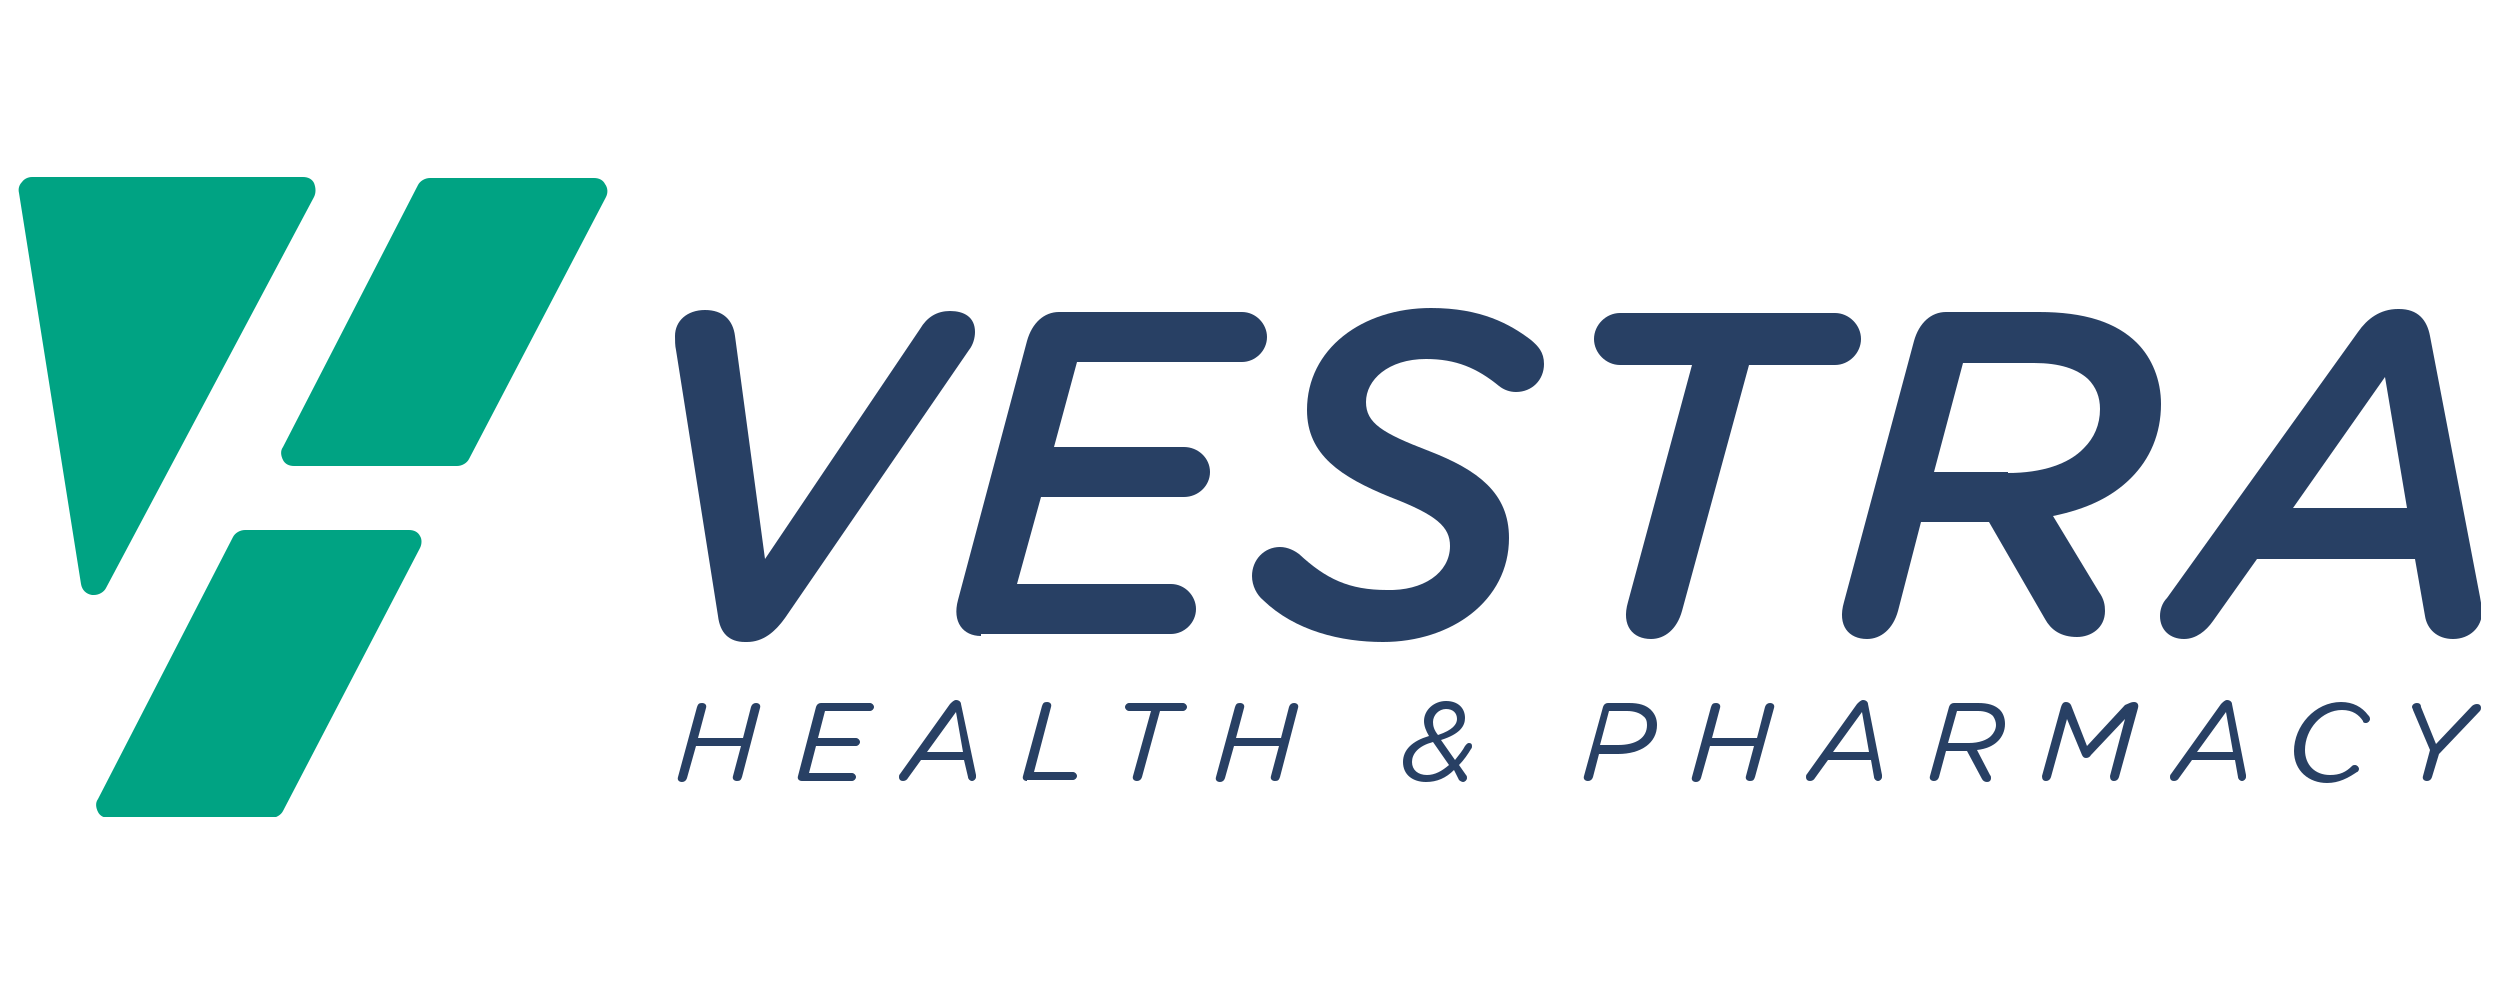 <?xml version="1.0" encoding="UTF-8"?> <!-- Generator: Adobe Illustrator 22.1.0, SVG Export Plug-In . SVG Version: 6.00 Build 0) --> <svg xmlns="http://www.w3.org/2000/svg" xmlns:xlink="http://www.w3.org/1999/xlink" version="1.1" id="Layer_1" x="0px" y="0px" width="200px" height="80px" viewBox="0 0 250 100" style="enable-background:new 0 0 250 100;" xml:space="preserve"> <style type="text/css"> .st0{clip-path:url(#SVGID_2_);fill:#00A383;} .st1{clip-path:url(#SVGID_2_);fill:#284064;} </style> <g> <defs> <rect id="SVGID_1_" x="1.8" y="17.7" width="246.3" height="64"></rect> </defs> <clipPath id="SVGID_2_"> <use xlink:href="#SVGID_1_" style="overflow:visible;"></use> </clipPath> <path class="st0" d="M31.4,19.7L10.6,58.8c-0.2,0.4-0.7,0.7-1.2,0.7c-0.1,0-0.1,0-0.2,0c-0.6-0.1-1-0.5-1.1-1.1L1.9,19.3 c-0.1-0.4,0-0.8,0.3-1.1c0.2-0.3,0.6-0.5,1-0.5h27.1c0.5,0,0.9,0.2,1.1,0.6C31.6,18.8,31.6,19.3,31.4,19.7"></path> <path class="st0" d="M42,54.8L28.3,81.1c-0.2,0.4-0.7,0.7-1.2,0.7H10.9c-0.5,0-0.9-0.2-1.1-0.6c-0.2-0.4-0.3-0.9,0-1.3l13.5-26.2 c0.2-0.4,0.7-0.7,1.2-0.7h16.4c0.5,0,0.9,0.2,1.1,0.6C42.2,53.9,42.2,54.4,42,54.8"></path> <path class="st0" d="M60.6,19.7L46.9,45.9c-0.2,0.4-0.7,0.7-1.2,0.7H29.4c-0.5,0-0.9-0.2-1.1-0.6c-0.2-0.4-0.3-0.9,0-1.3l13.5-26.2 c0.2-0.4,0.7-0.7,1.2-0.7h16.4c0.5,0,0.9,0.2,1.1,0.6C60.8,18.8,60.8,19.3,60.6,19.7"></path> <path class="st1" d="M78.5,61.8c-1,1.4-2.2,2.4-3.8,2.4h-0.2c-1.6,0-2.5-0.9-2.7-2.6L67.6,35c-0.1-0.4-0.1-1-0.1-1.4 c0-1.5,1.2-2.6,3-2.6c1.8,0,2.8,1,3,2.6l3,22.3L92,32.9c0.7-1.2,1.7-1.8,3-1.8c1.4,0,2.5,0.6,2.5,2.1c0,0.6-0.2,1.3-0.6,1.8 L78.5,61.8z"></path> <path class="st1" d="M98.1,63.6c-1.8,0-2.9-1.4-2.3-3.6l6.9-25.9c0.5-1.8,1.7-2.9,3.2-2.9h18.3c1.4,0,2.5,1.2,2.5,2.5 c0,1.4-1.2,2.5-2.5,2.5h-16.5l-2.3,8.5h13c1.4,0,2.6,1.1,2.6,2.5c0,1.4-1.2,2.5-2.6,2.5h-14.3l-2.4,8.7h15.4c1.4,0,2.5,1.2,2.5,2.5 c0,1.4-1.2,2.5-2.5,2.5H98.1z"></path> <path class="st1" d="M145,54.6c0-1.9-1.3-3.1-6-4.9c-4.9-2-8.3-4.2-8.3-8.7c0-6.1,5.5-10.2,12.4-10.2c5,0,7.9,1.6,10,3.2 c0.7,0.6,1.3,1.2,1.3,2.4c0,1.6-1.2,2.8-2.8,2.8c-0.6,0-1.2-0.2-1.7-0.6c-2.2-1.8-4.3-2.7-7.3-2.7c-3.8,0-6,2.1-6,4.3 c0,2.1,1.6,3.1,6.3,4.9c4.9,1.9,8,4.2,8,8.7c0,6.3-5.8,10.4-12.6,10.4c-4.2,0-8.8-1.1-12-4.2c-0.6-0.5-1.1-1.4-1.1-2.4 c0-1.6,1.2-2.9,2.8-2.9c0.8,0,1.5,0.4,1.9,0.7c2.7,2.5,5,3.6,8.8,3.6C142.3,59.1,145,57.3,145,54.6"></path> <path class="st1" d="M168.2,61.1c-0.5,1.8-1.7,2.8-3.1,2.8c-1.8,0-3-1.3-2.3-3.7l6.4-23.7H162c-1.4,0-2.6-1.2-2.6-2.6 c0-1.4,1.2-2.6,2.6-2.6h21.5c1.4,0,2.6,1.2,2.6,2.6c0,1.4-1.2,2.6-2.6,2.6h-8.6L168.2,61.1z"></path> <path class="st1" d="M200.8,47.3c3.4,0,6.1-0.9,7.6-2.5c1-1,1.6-2.3,1.6-3.9c0-1.2-0.4-2.2-1.2-3c-1.1-1-2.8-1.6-5.4-1.6h-7.1 l-2.9,10.9H200.8z M189.8,61.1c-0.5,1.8-1.7,2.8-3.1,2.8c-1.8,0-3-1.3-2.3-3.7l7-26.1c0.5-1.8,1.7-2.9,3.2-2.9h9.3 c4.5,0,7.7,1,9.8,3.1c1.5,1.5,2.4,3.7,2.4,6.1c0,3-1.1,5.5-3,7.4c-1.9,1.9-4.4,3.1-7.8,3.8l4.6,7.6c0.5,0.7,0.6,1.3,0.6,1.9 c0,1.7-1.4,2.6-2.8,2.6c-1.6,0-2.6-0.7-3.2-1.8l-5.6-9.7h-6.8L189.8,61.1z"></path> <path class="st1" d="M240.7,50.8l-2.2-13.1l-9.2,13.1H240.7z M248,59.7c0.1,0.5,0.2,1.1,0.2,1.5c0,1.5-1.2,2.7-2.9,2.7 c-1.6,0-2.6-1-2.8-2.3l-1-5.7h-15.8l-4.4,6.2c-0.7,1-1.7,1.8-2.9,1.8c-1.4,0-2.4-0.9-2.4-2.3c0-0.6,0.2-1.3,0.7-1.8l19.1-26.6 c0.9-1.3,2.2-2.3,4-2.3h0.1c1.9,0,2.8,1.1,3.1,2.7L248,59.7z"></path> <path class="st1" d="M74.2,77.7c-0.1,0.3-0.2,0.4-0.5,0.4c-0.3,0-0.5-0.2-0.4-0.5l0.8-3h-4.5l-0.9,3.2c-0.1,0.3-0.3,0.4-0.5,0.4 c-0.3,0-0.5-0.2-0.4-0.5l1.9-7c0.1-0.3,0.2-0.4,0.5-0.4c0.3,0,0.5,0.2,0.4,0.5l-0.8,3h4.5l0.8-3.1c0.1-0.3,0.3-0.4,0.5-0.4 c0.3,0,0.5,0.2,0.4,0.5L74.2,77.7z"></path> <path class="st1" d="M80.2,78.1c-0.3,0-0.5-0.2-0.4-0.5l1.8-6.9c0.1-0.3,0.3-0.4,0.5-0.4H87c0.2,0,0.4,0.2,0.4,0.4 s-0.2,0.4-0.4,0.4h-4.5l-0.7,2.7h3.8c0.2,0,0.4,0.2,0.4,0.4c0,0.2-0.2,0.4-0.4,0.4h-4l-0.7,2.7h4.3c0.2,0,0.4,0.2,0.4,0.4 s-0.2,0.4-0.4,0.4H80.2z"></path> <path class="st1" d="M96.3,75.2l-0.7-4l-2.9,4H96.3z M97.6,77.5c0,0.1,0,0.2,0,0.2c0,0.2-0.2,0.4-0.4,0.4c-0.2,0-0.4-0.2-0.4-0.4 L96.4,76h-4.3l-1.3,1.8c-0.1,0.2-0.3,0.3-0.5,0.3c-0.2,0-0.4-0.1-0.4-0.4c0-0.1,0-0.2,0.1-0.3l5-7c0.2-0.2,0.4-0.4,0.6-0.4h0 c0.3,0,0.5,0.2,0.5,0.4L97.6,77.5z"></path> <path class="st1" d="M102.7,78.1c-0.3,0-0.5-0.2-0.4-0.5l1.9-7c0.1-0.3,0.2-0.4,0.5-0.4c0.3,0,0.5,0.2,0.4,0.5l-1.7,6.5h3.9 c0.2,0,0.4,0.2,0.4,0.4s-0.2,0.4-0.4,0.4H102.7z"></path> <path class="st1" d="M114.2,77.7c-0.1,0.3-0.3,0.4-0.5,0.4c-0.3,0-0.5-0.2-0.4-0.5l1.8-6.5h-2.2c-0.2,0-0.4-0.2-0.4-0.4 c0-0.2,0.2-0.4,0.4-0.4h5.4c0.2,0,0.4,0.2,0.4,0.4c0,0.2-0.2,0.4-0.4,0.4H116L114.2,77.7z"></path> <path class="st1" d="M128,77.7c-0.1,0.3-0.2,0.4-0.5,0.4c-0.3,0-0.5-0.2-0.4-0.5l0.8-3h-4.5l-0.9,3.2c-0.1,0.3-0.3,0.4-0.5,0.4 c-0.3,0-0.5-0.2-0.4-0.5l1.9-7c0.1-0.3,0.2-0.4,0.5-0.4c0.3,0,0.5,0.2,0.4,0.5l-0.8,3h4.5l0.8-3.1c0.1-0.3,0.3-0.4,0.5-0.4 c0.3,0,0.5,0.2,0.4,0.5L128,77.7z"></path> <path class="st1" d="M145.7,71.9c0-0.6-0.4-1-1.1-1c-0.7,0-1.3,0.6-1.3,1.3c0,0.4,0.1,0.8,0.5,1.3C145.3,73,145.7,72.4,145.7,71.9 M144.9,76.5l-1.6-2.3c-1.5,0.4-2.1,1.2-2.1,2c0,0.8,0.6,1.3,1.5,1.3C143.5,77.5,144.2,77.1,144.9,76.5 M145.4,77 c-0.8,0.8-1.7,1.2-2.8,1.2c-1.3,0-2.3-0.7-2.3-2c0-1.2,0.9-2.1,2.6-2.6c-0.3-0.5-0.5-1-0.5-1.5c0-1.1,1-2,2.2-2 c1.2,0,1.9,0.7,1.9,1.7c0,0.8-0.5,1.6-2.4,2.2l1.4,2c0.4-0.5,0.8-1,1-1.4c0.1-0.1,0.2-0.3,0.4-0.3c0.2,0,0.3,0.1,0.3,0.3 c0,0.1,0,0.2-0.1,0.3c-0.3,0.5-0.7,1.1-1.2,1.6l0.7,1c0.1,0.1,0.1,0.2,0.1,0.3c0,0.2-0.2,0.4-0.4,0.4c-0.1,0-0.3-0.1-0.4-0.2 L145.4,77z"></path> <path class="st1" d="M161.8,74.5c1.8,0,2.9-0.7,2.9-2c0-0.4-0.1-0.7-0.4-0.9c-0.3-0.3-0.9-0.5-1.6-0.5h-1.8l-0.9,3.4H161.8z M159.3,77.7c-0.1,0.3-0.3,0.4-0.5,0.4c-0.3,0-0.5-0.2-0.4-0.5l1.9-6.9c0.1-0.3,0.3-0.4,0.5-0.4h2.1c1,0,1.7,0.2,2.2,0.7 c0.4,0.4,0.6,0.9,0.6,1.5c0,1.8-1.6,2.9-3.9,2.9h-1.9L159.3,77.7z"></path> <path class="st1" d="M175.5,77.7c-0.1,0.3-0.2,0.4-0.5,0.4c-0.3,0-0.5-0.2-0.4-0.5l0.8-3H171l-0.9,3.2c-0.1,0.3-0.3,0.4-0.5,0.4 c-0.3,0-0.5-0.2-0.4-0.5l1.9-7c0.1-0.3,0.2-0.4,0.5-0.4c0.3,0,0.5,0.2,0.4,0.5l-0.8,3h4.5l0.8-3.1c0.1-0.3,0.3-0.4,0.5-0.4 c0.3,0,0.5,0.2,0.4,0.5L175.5,77.7z"></path> <path class="st1" d="M186.9,75.2l-0.7-4l-2.9,4H186.9z M188.2,77.5c0,0.1,0,0.2,0,0.2c0,0.2-0.2,0.4-0.4,0.4 c-0.2,0-0.4-0.2-0.4-0.4l-0.3-1.7h-4.3l-1.3,1.8c-0.1,0.2-0.3,0.3-0.5,0.3c-0.2,0-0.4-0.1-0.4-0.4c0-0.1,0-0.2,0.1-0.3l5-7 c0.2-0.2,0.4-0.4,0.6-0.4h0c0.3,0,0.5,0.2,0.5,0.4L188.2,77.5z"></path> <path class="st1" d="M196.9,74.3c1,0,1.8-0.3,2.2-0.7c0.3-0.3,0.5-0.7,0.5-1.1c0-0.3-0.1-0.6-0.3-0.9c-0.3-0.3-0.8-0.5-1.5-0.5 h-2.1l-0.9,3.2H196.9z M193.9,77.7c-0.1,0.3-0.3,0.4-0.5,0.4c-0.3,0-0.5-0.2-0.4-0.5l1.9-6.9c0.1-0.3,0.3-0.4,0.5-0.4h2.4 c1,0,1.7,0.2,2.2,0.7c0.3,0.3,0.5,0.8,0.5,1.4c0,0.7-0.3,1.3-0.7,1.7c-0.5,0.5-1.2,0.8-2.1,0.9l1.3,2.5c0.1,0.1,0.1,0.2,0.1,0.3 c0,0.3-0.2,0.4-0.4,0.4c-0.2,0-0.4-0.1-0.5-0.3l-1.5-2.8h-2.1L193.9,77.7z"></path> <path class="st1" d="M213.4,70.2c0.3,0,0.5,0.2,0.4,0.6l-1.9,6.9c-0.1,0.3-0.3,0.4-0.5,0.4c-0.3,0-0.4-0.2-0.4-0.5l1.5-5.7 l-3.4,3.6c-0.1,0.2-0.3,0.3-0.5,0.3s-0.3-0.1-0.4-0.3l-1.5-3.6l-1.6,5.8c-0.1,0.3-0.3,0.4-0.5,0.4c-0.3,0-0.4-0.2-0.4-0.5l1.9-6.9 c0.1-0.3,0.2-0.5,0.5-0.5h0c0.2,0,0.4,0.1,0.5,0.3l1.6,4.1l3.8-4.1C213,70.3,213.1,70.2,213.4,70.2L213.4,70.2z"></path> <path class="st1" d="M223.3,75.2l-0.7-4l-2.9,4H223.3z M224.6,77.5c0,0.1,0,0.2,0,0.2c0,0.2-0.2,0.4-0.4,0.4 c-0.2,0-0.4-0.2-0.4-0.4l-0.3-1.7h-4.3l-1.3,1.8c-0.1,0.2-0.3,0.3-0.5,0.3c-0.2,0-0.4-0.1-0.4-0.4c0-0.1,0-0.2,0.1-0.3l5-7 c0.2-0.2,0.4-0.4,0.6-0.4h0c0.3,0,0.5,0.2,0.5,0.4L224.6,77.5z"></path> <path class="st1" d="M232.7,78.3c-1.8,0-3.3-1.2-3.3-3.2c0-2.5,2.1-4.9,4.7-4.9c1.2,0,2.1,0.5,2.7,1.3c0.1,0.1,0.2,0.2,0.2,0.4 c0,0.2-0.2,0.4-0.4,0.4c-0.1,0-0.3,0-0.3-0.2c-0.4-0.6-1-1.1-2.1-1.1c-2,0-3.7,1.9-3.7,4c0,1.5,1,2.5,2.5,2.5c1,0,1.6-0.3,2.2-0.9 c0.1-0.1,0.2-0.1,0.3-0.1c0.2,0,0.4,0.2,0.4,0.4c0,0.1-0.1,0.3-0.2,0.3C234.8,77.8,233.9,78.3,232.7,78.3"></path> <path class="st1" d="M243.2,77.7c-0.1,0.3-0.3,0.4-0.5,0.4c-0.3,0-0.5-0.2-0.4-0.5l0.7-2.6l-1.7-4c0-0.1-0.1-0.2-0.1-0.3 c0-0.2,0.2-0.4,0.5-0.4c0.2,0,0.4,0.1,0.4,0.4l1.5,3.7l3.6-3.8c0.1-0.1,0.3-0.2,0.5-0.2c0.2,0,0.4,0.1,0.4,0.4 c0,0.2-0.1,0.3-0.2,0.4l-4,4.2L243.2,77.7z"></path> </g> </svg> 